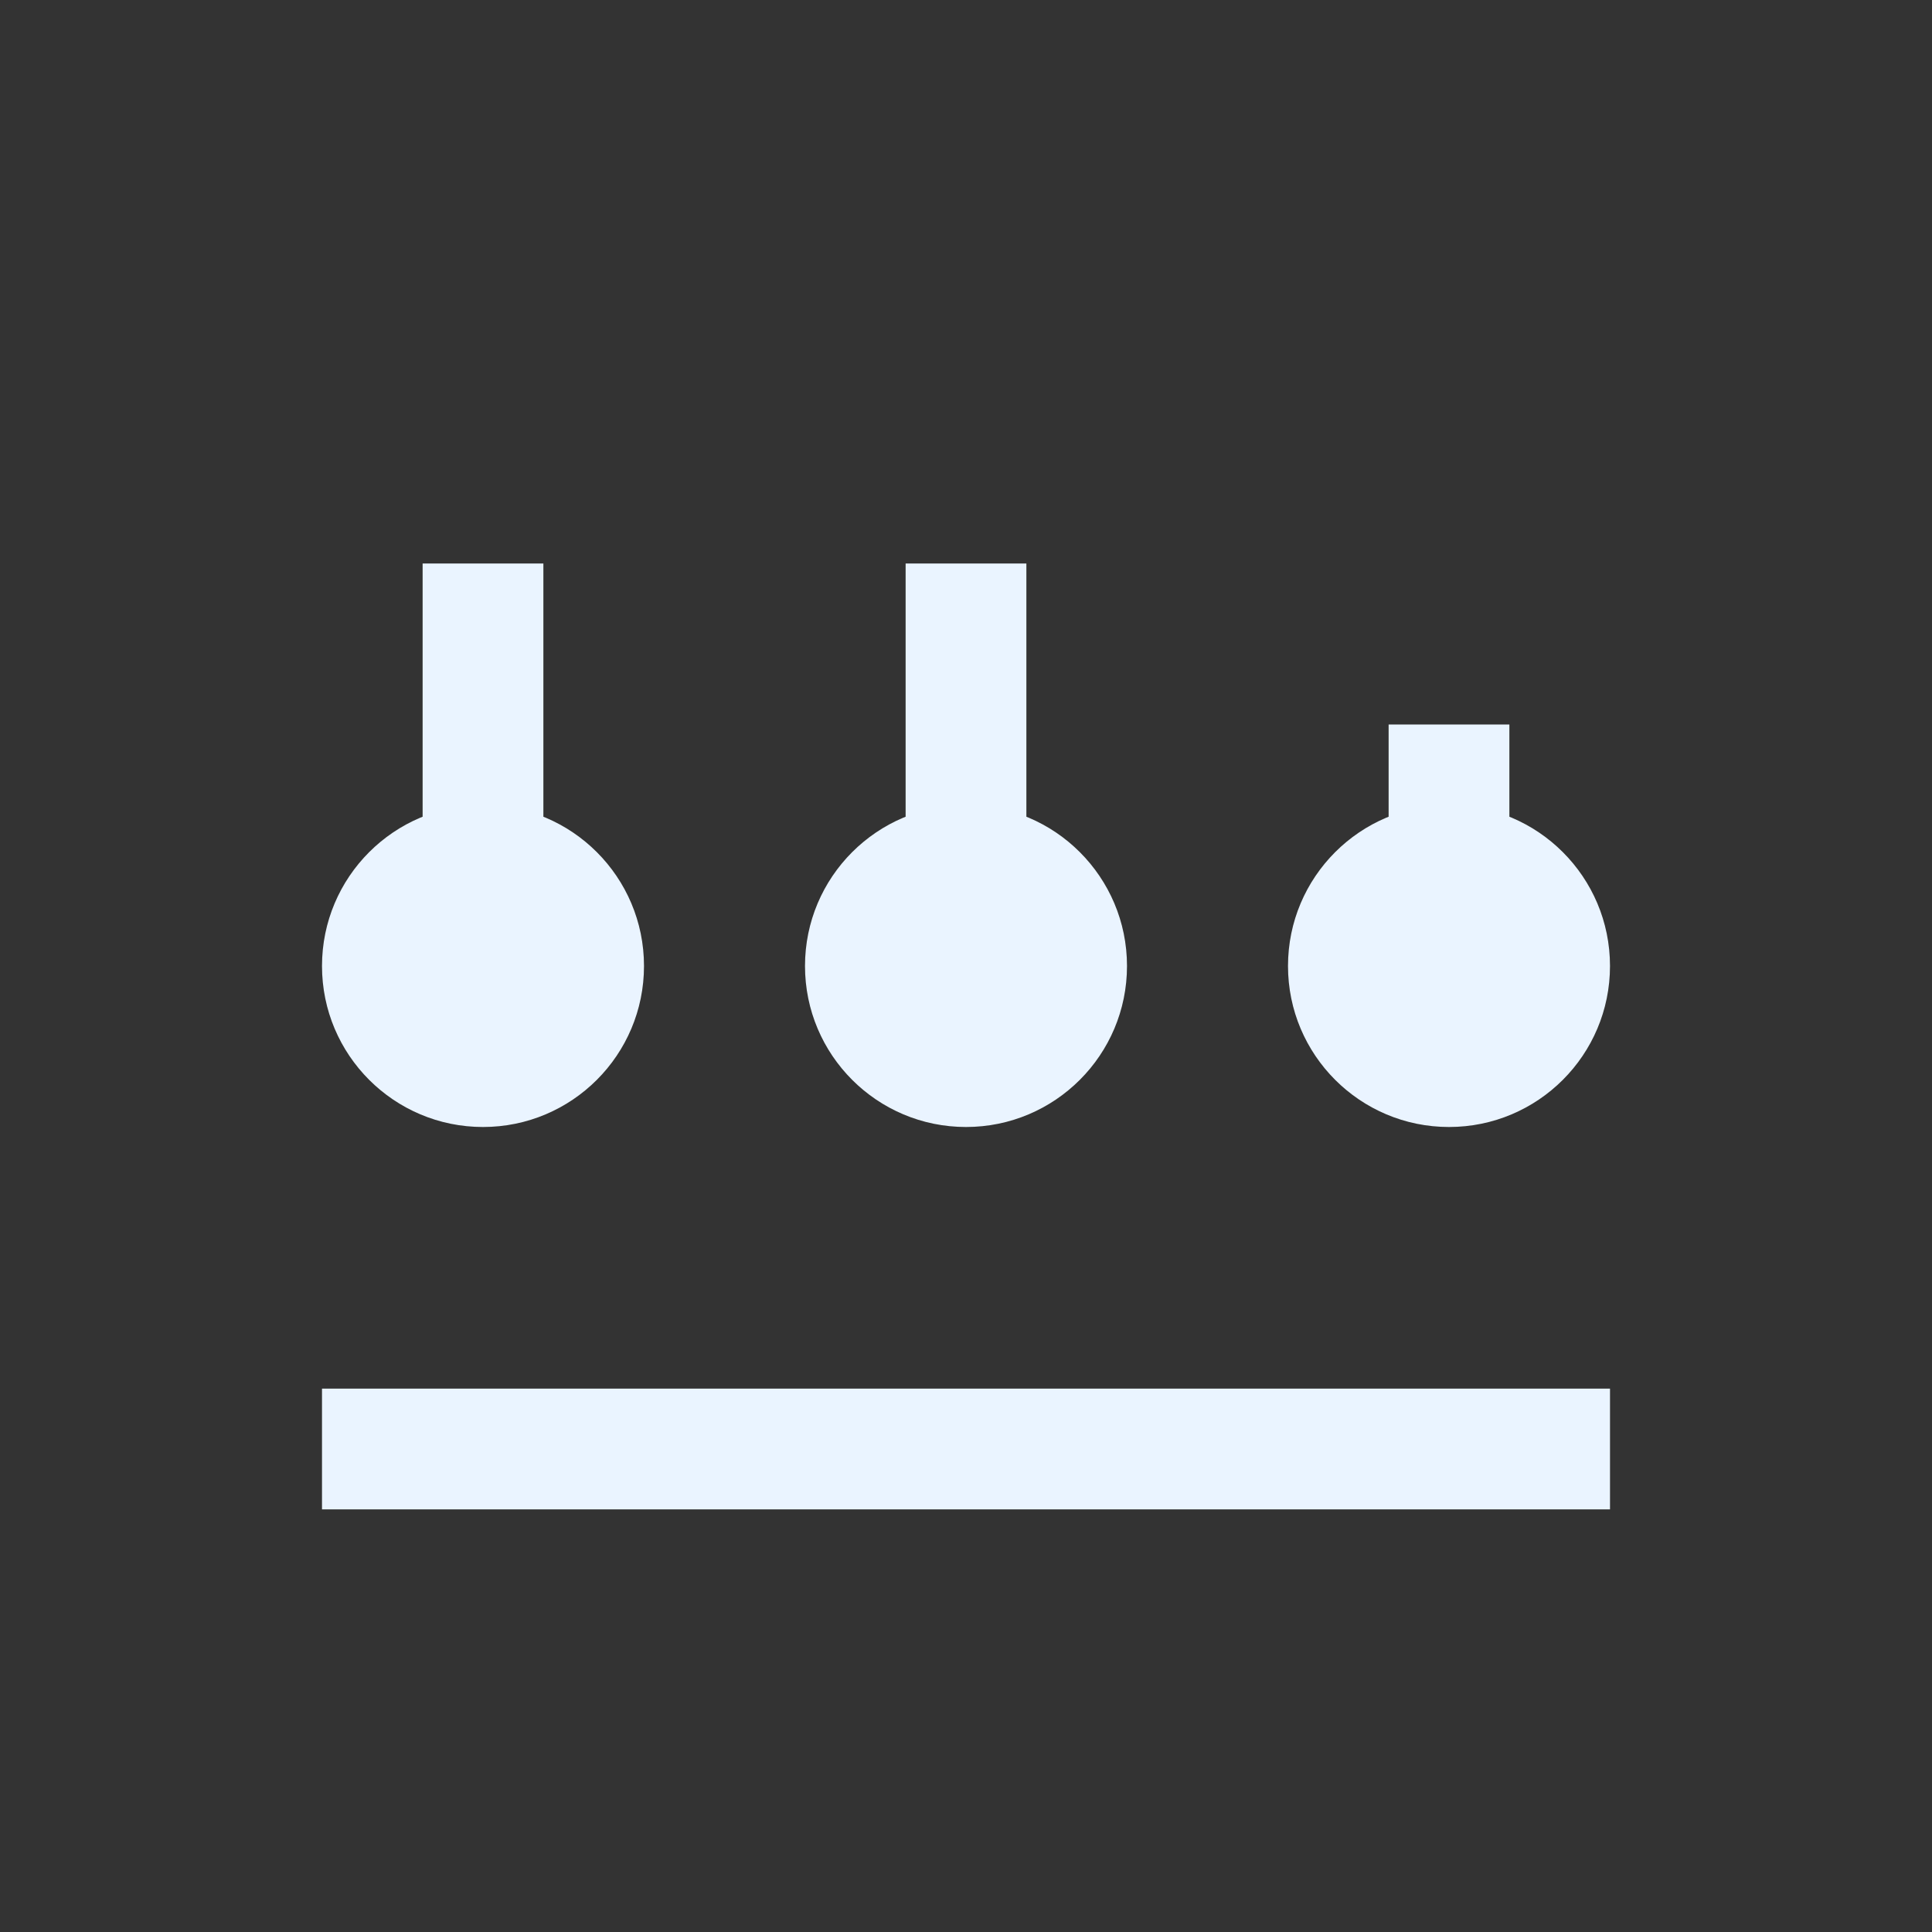 <svg xmlns="http://www.w3.org/2000/svg" viewBox="0 0 24 24" fill="#eaf4ff"><rect x="0" y="0" width="24" height="24" fill="#333333" stroke="none"/><circle cx="6" cy="12" r="2"/><circle cx="12" cy="12" r="2"/><circle cx="18" cy="12" r="2"/><path d="M6 12v-5M12 12V7M18 12V9" stroke="#eaf4ff" stroke-width="1.5"/><path d="M4 18h16" stroke="#eaf4ff" stroke-width="1.5"/></svg>
